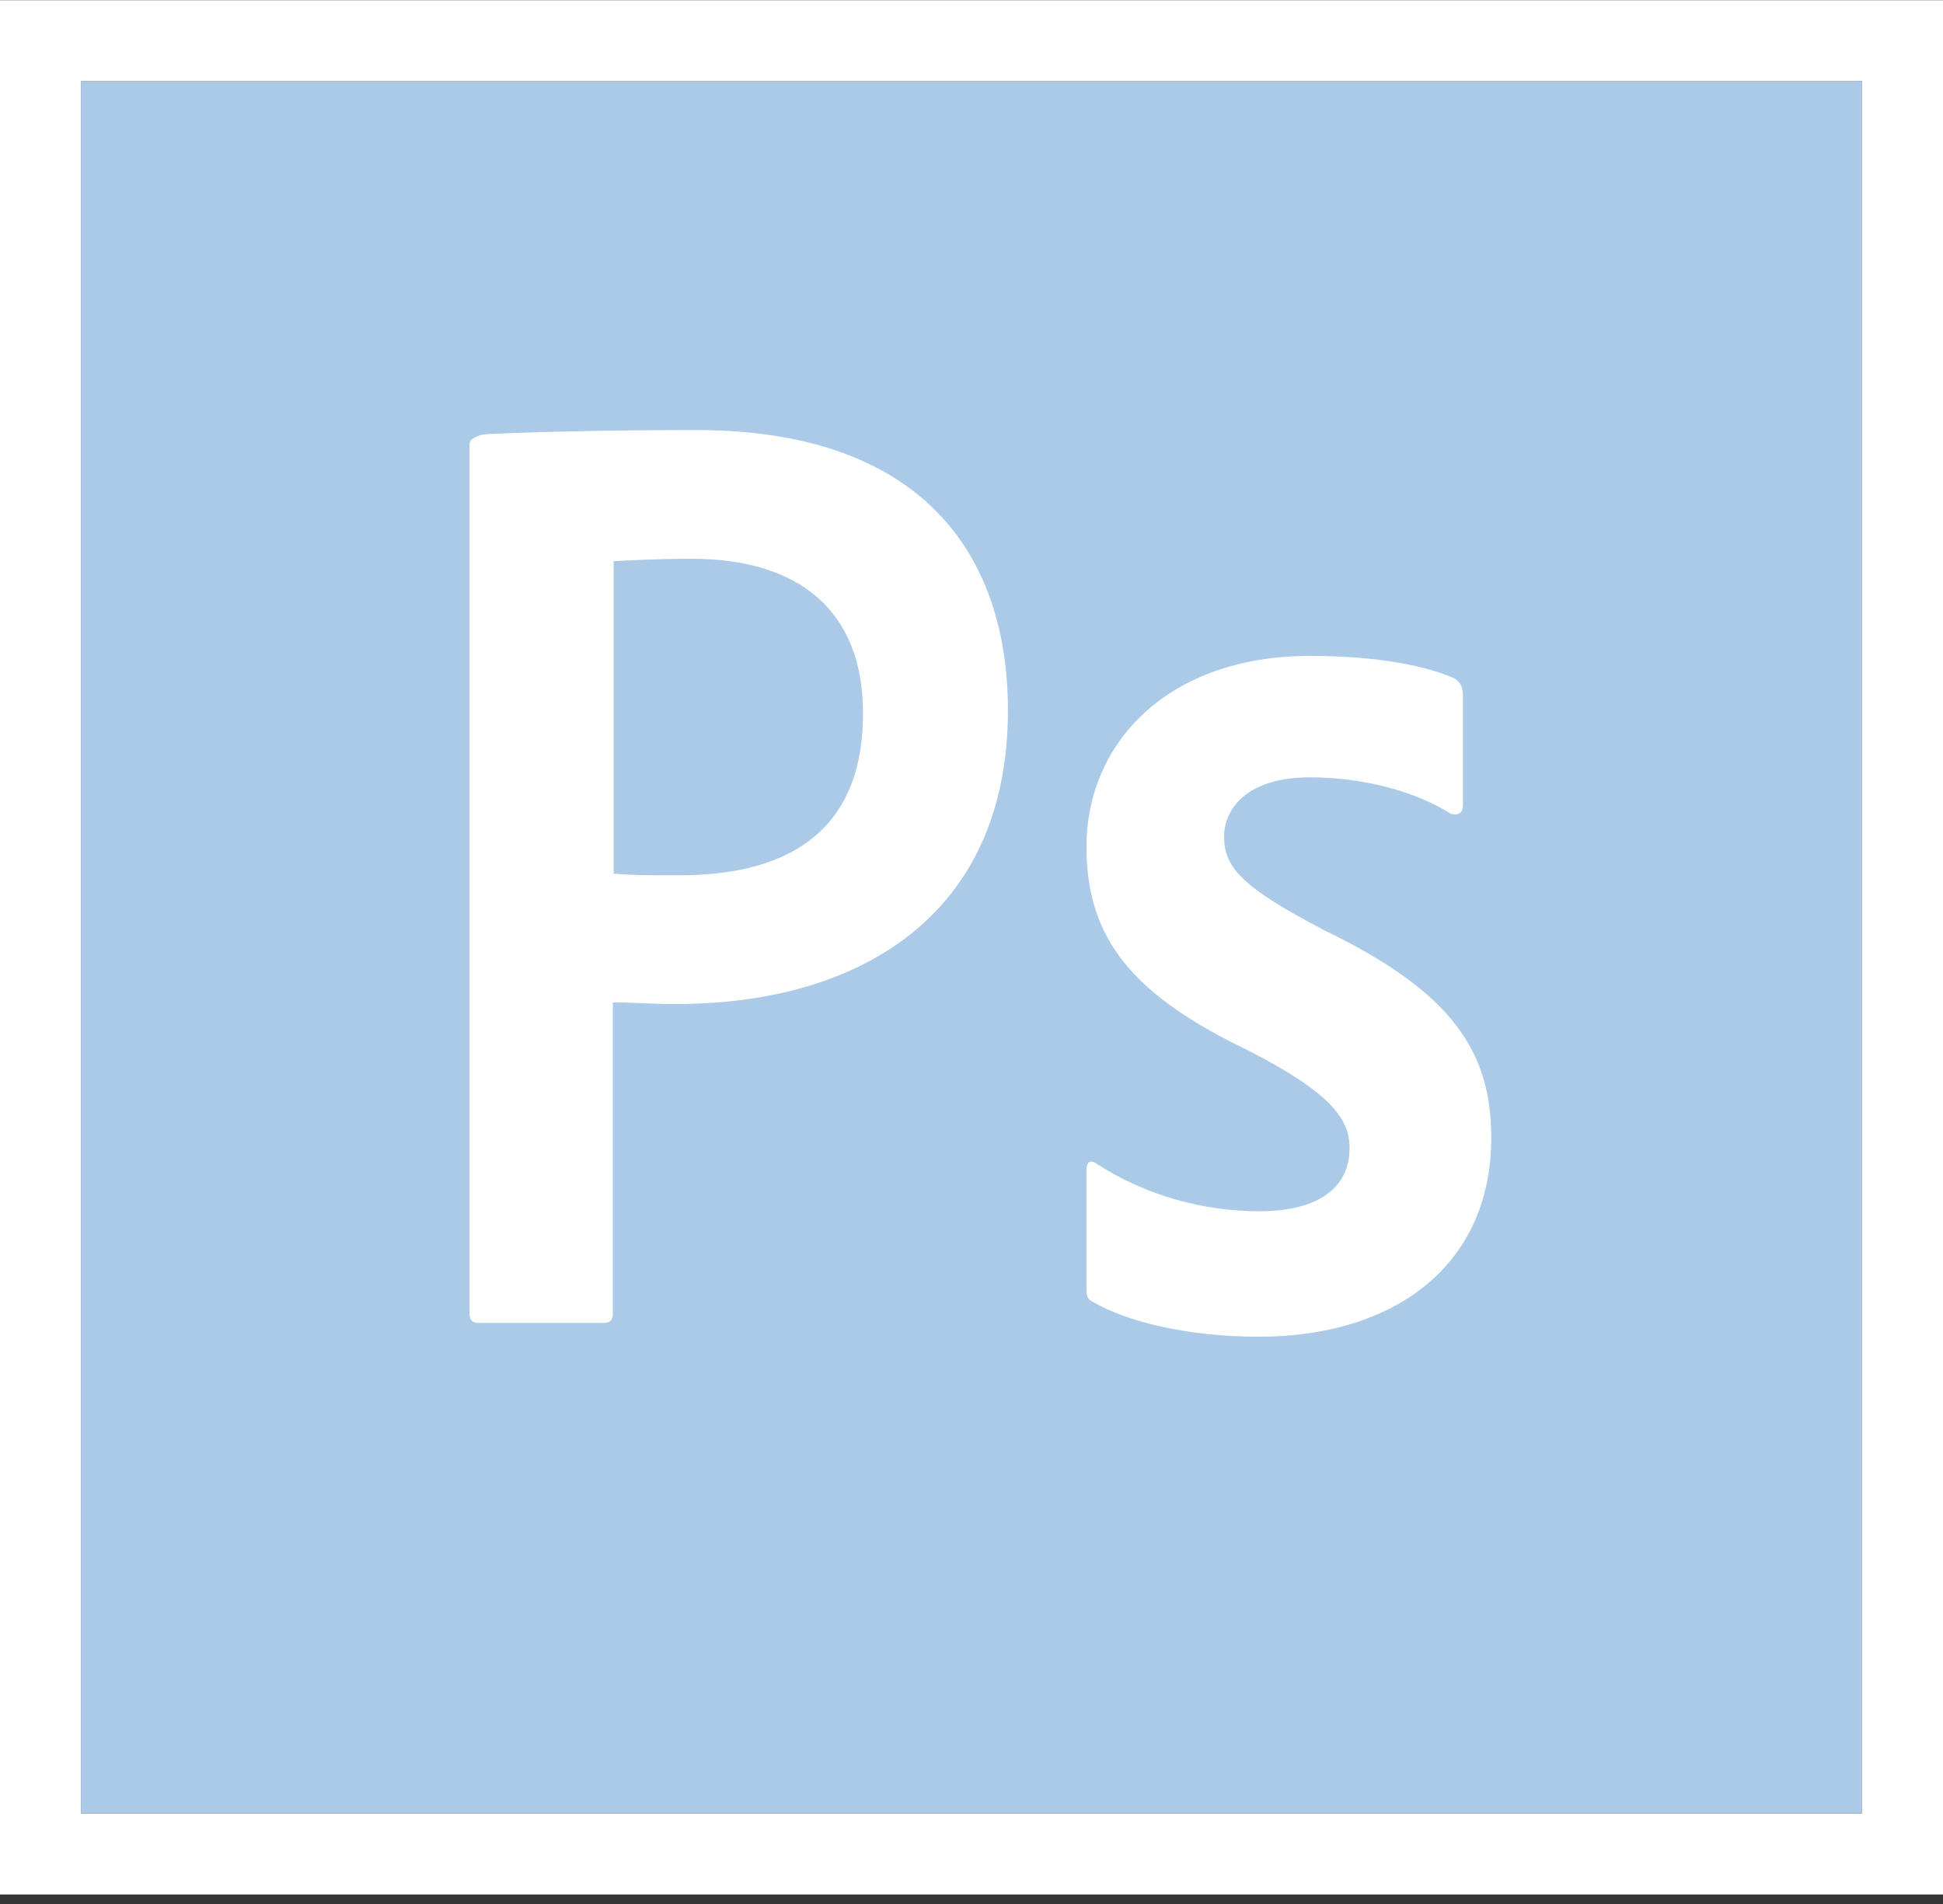 <svg width="100" height="98" viewBox="0 0 100 98" fill="none" xmlns="http://www.w3.org/2000/svg">
<rect x="0" y="0" width="100" height="98" fill="#333333" stroke="none"/>
<g clip-path="url(#clip0_71_816)">
<path d="M4.167 4.177H95.833V93.343H4.167V4.177Z" fill="#AACAE8"/>
<path d="M4.167 4.177H95.833V93.344H4.167V4.177ZM0 97.51H100V0.01H0V97.51ZM67.417 40.01C64.125 40.01 63 41.677 63 43.052C63 44.552 63.75 45.593 68.167 47.885C74.708 51.052 76.75 54.093 76.75 58.552C76.75 65.219 71.667 68.802 64.792 68.802C61.167 68.802 58.042 68.052 56.25 67.01C55.958 66.885 55.917 66.677 55.917 66.344V60.218C55.917 59.802 56.125 59.677 56.417 59.885C59.042 61.594 62.042 62.343 64.792 62.343C68.083 62.343 69.458 60.968 69.458 59.093C69.458 57.593 68.5 56.26 64.292 54.093C58.375 51.26 55.917 48.385 55.917 43.593C55.917 38.218 60.125 33.76 67.417 33.76C71 33.76 73.5 34.302 74.875 34.927C75.208 35.135 75.292 35.468 75.292 35.76V41.468C75.292 41.802 75.083 42.01 74.667 41.885C72.833 40.719 70.125 40.01 67.417 40.01ZM31.583 44.968C32.542 45.052 33.292 45.052 34.958 45.052C39.834 45.052 44.417 43.344 44.417 36.719C44.417 31.427 41.125 28.76 35.583 28.76C33.917 28.76 32.333 28.843 31.583 28.885V44.968ZM24.167 22.843C24.167 22.552 24.75 22.343 25.083 22.343C27.75 22.218 31.708 22.135 35.833 22.135C47.375 22.135 51.875 28.468 51.875 36.552C51.875 47.135 44.208 51.677 34.792 51.677C33.208 51.677 32.667 51.593 31.542 51.593V67.594C31.542 67.927 31.417 68.094 31.042 68.094H24.667C24.333 68.094 24.167 67.969 24.167 67.594V22.843H24.167Z" fill="white"/>
</g>
<defs>
<clipPath id="clip0_71_816">
<rect width="100" height="97.6" fill="white"/>
</clipPath>
</defs>
</svg>
